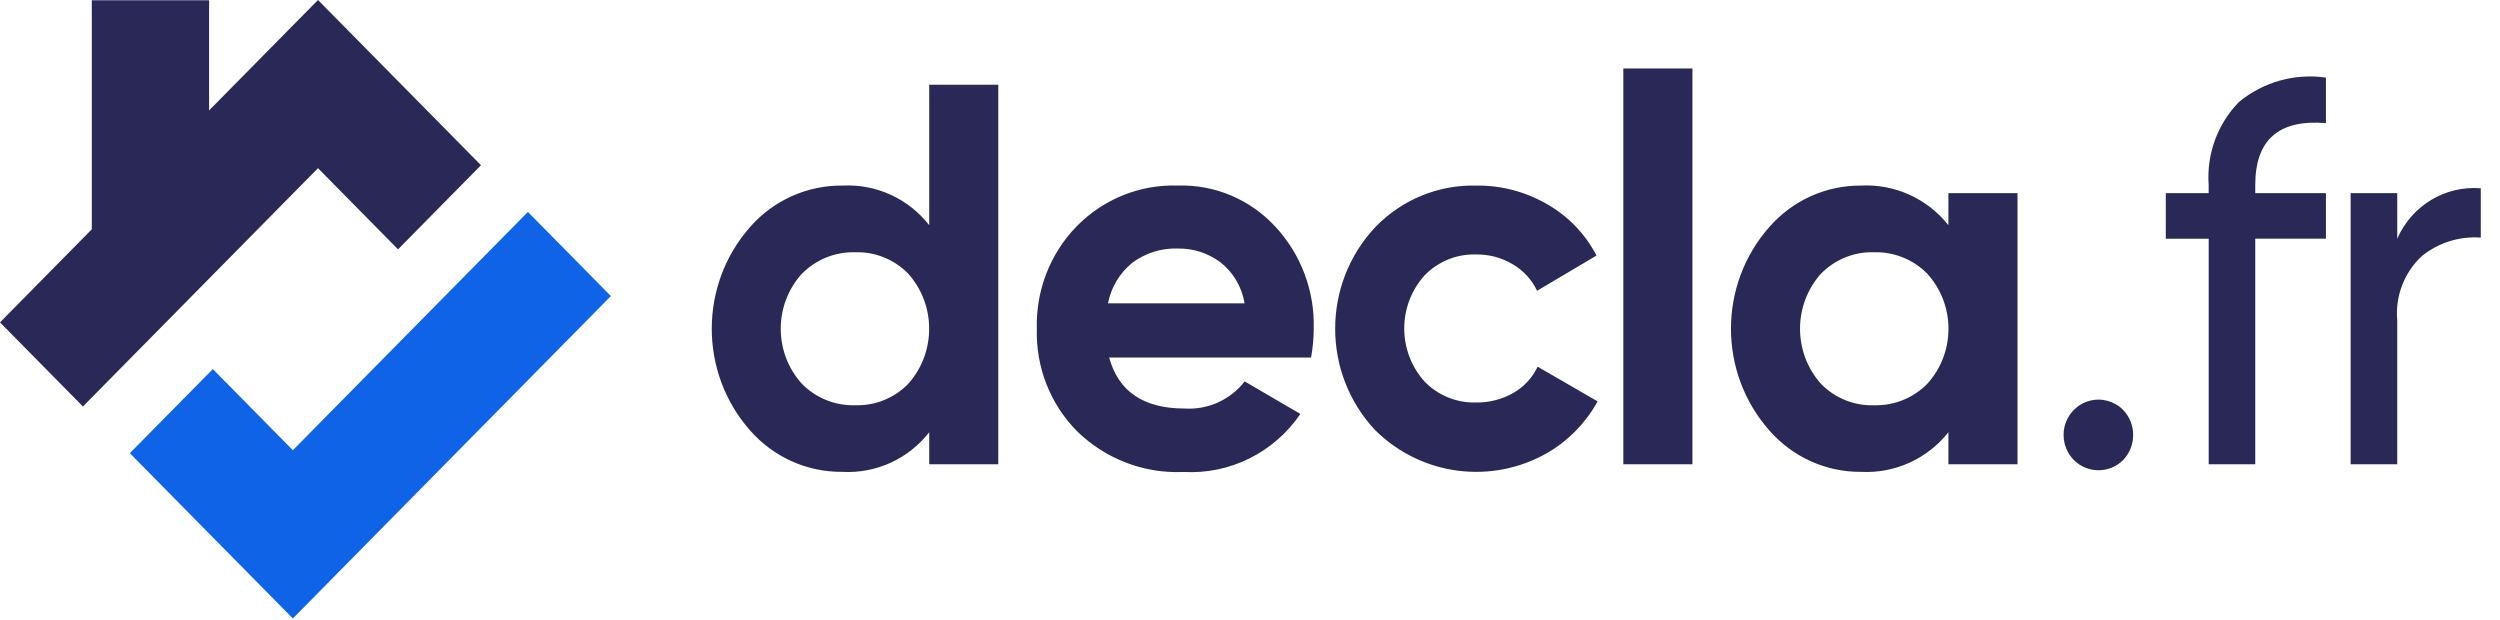 <svg width="125" height="31" viewBox="0 0 125 31" fill="none" xmlns="http://www.w3.org/2000/svg">
<path d="M26.395 10.597L14.643 22.511L10.641 18.455L6.492 22.659L14.643 30.923L30.544 14.803L26.395 10.597Z" fill="#0E63E7"/>
<path fill-rule="evenodd" clip-rule="evenodd" d="M4.589 11.466L0 16.119L4.147 20.324L15.9 8.409L19.902 12.467L24.05 8.261L15.9 0L10.455 5.519V0.012H4.589V11.466ZM81.166 23.214V3.423H84.622V23.214H81.166ZM110.435 11.936V23.214H112.763V11.932H116.297V9.655H112.763V9.248C112.763 6.989 113.941 5.959 116.297 6.157V3.88C114.742 3.654 113.164 4.096 111.946 5.1C110.874 6.199 110.323 7.712 110.433 9.252V9.658H108.289V11.936H110.435ZM37.502 11.353C34.95 14.249 34.95 18.623 37.502 21.519C38.673 22.855 40.358 23.611 42.122 23.593C43.8 23.685 45.417 22.947 46.461 21.614V23.214H49.914V4.236H46.461V11.258C45.416 9.926 43.8 9.189 42.122 9.279C40.358 9.261 38.673 10.017 37.502 11.353ZM93.055 9.279C91.3 9.265 89.626 10.022 88.463 11.353C85.91 14.249 85.91 18.623 88.463 21.519C89.626 22.851 91.3 23.607 93.055 23.593C94.74 23.681 96.363 22.945 97.42 21.614V23.214H100.875V9.658H97.42V11.258C96.363 9.928 94.74 9.192 93.055 9.279ZM91.048 19.191C89.653 17.627 89.653 15.248 91.048 13.684H91.05C91.748 12.97 92.707 12.582 93.699 12.613C94.695 12.583 95.659 12.971 96.363 13.684C97.777 15.241 97.777 17.635 96.363 19.191C95.659 19.905 94.695 20.293 93.699 20.262C92.706 20.295 91.746 19.907 91.048 19.191ZM68.78 21.533C66.085 18.683 66.085 14.19 68.78 11.34C70.107 9.974 71.936 9.228 73.828 9.279C75.078 9.265 76.308 9.593 77.389 10.229C78.425 10.825 79.271 11.709 79.826 12.777L76.854 14.539C76.589 13.982 76.164 13.519 75.635 13.211C75.079 12.882 74.445 12.713 73.802 12.723C72.839 12.693 71.907 13.072 71.231 13.767C69.873 15.271 69.873 17.576 71.231 19.08C71.907 19.775 72.839 20.154 73.802 20.124C74.453 20.136 75.095 19.971 75.663 19.649C76.193 19.348 76.619 18.889 76.881 18.334L79.881 20.069C79.293 21.134 78.433 22.02 77.39 22.632C74.598 24.245 71.089 23.796 68.781 21.53L68.78 21.533ZM51.842 16.436C51.785 18.351 52.511 20.206 53.85 21.56H53.851C55.275 22.952 57.203 23.689 59.18 23.598C61.493 23.727 63.705 22.628 65.019 20.697L62.234 19.07C61.515 19.994 60.394 20.5 59.234 20.426C57.181 20.426 55.922 19.576 55.458 17.876H65.554C65.64 17.401 65.684 16.919 65.687 16.436C65.738 14.548 65.05 12.716 63.772 11.339C62.52 9.976 60.749 9.225 58.911 9.278C57.007 9.21 55.162 9.953 53.823 11.326C52.504 12.685 51.788 14.531 51.842 16.436ZM56.612 13.142C55.984 13.65 55.554 14.367 55.4 15.165H62.229C62.095 14.347 61.659 13.611 61.01 13.105C60.4 12.655 59.663 12.417 58.908 12.427C58.084 12.394 57.273 12.647 56.609 13.142H56.612ZM40.096 13.684C38.684 15.242 38.684 17.634 40.096 19.191C40.8 19.905 41.765 20.293 42.761 20.262C43.753 20.294 44.714 19.906 45.412 19.191C46.807 17.627 46.807 15.248 45.412 13.684C44.714 12.97 43.753 12.581 42.761 12.613C41.766 12.584 40.803 12.972 40.1 13.684H40.096ZM103.239 21.287C103.076 21.896 103.247 22.548 103.687 22.996C104.372 23.685 105.479 23.685 106.164 22.996C106.824 22.299 106.824 21.199 106.164 20.502C105.724 20.054 105.081 19.878 104.478 20.04C103.875 20.201 103.402 20.677 103.239 21.287ZM117.532 9.658H119.862V11.936C120.583 10.281 122.259 9.27 124.039 9.414V11.881C122.978 11.802 121.925 12.131 121.093 12.803C120.208 13.625 119.753 14.818 119.862 16.029V23.214H117.532V9.658Z" fill="#2A2857"/>
</svg>
